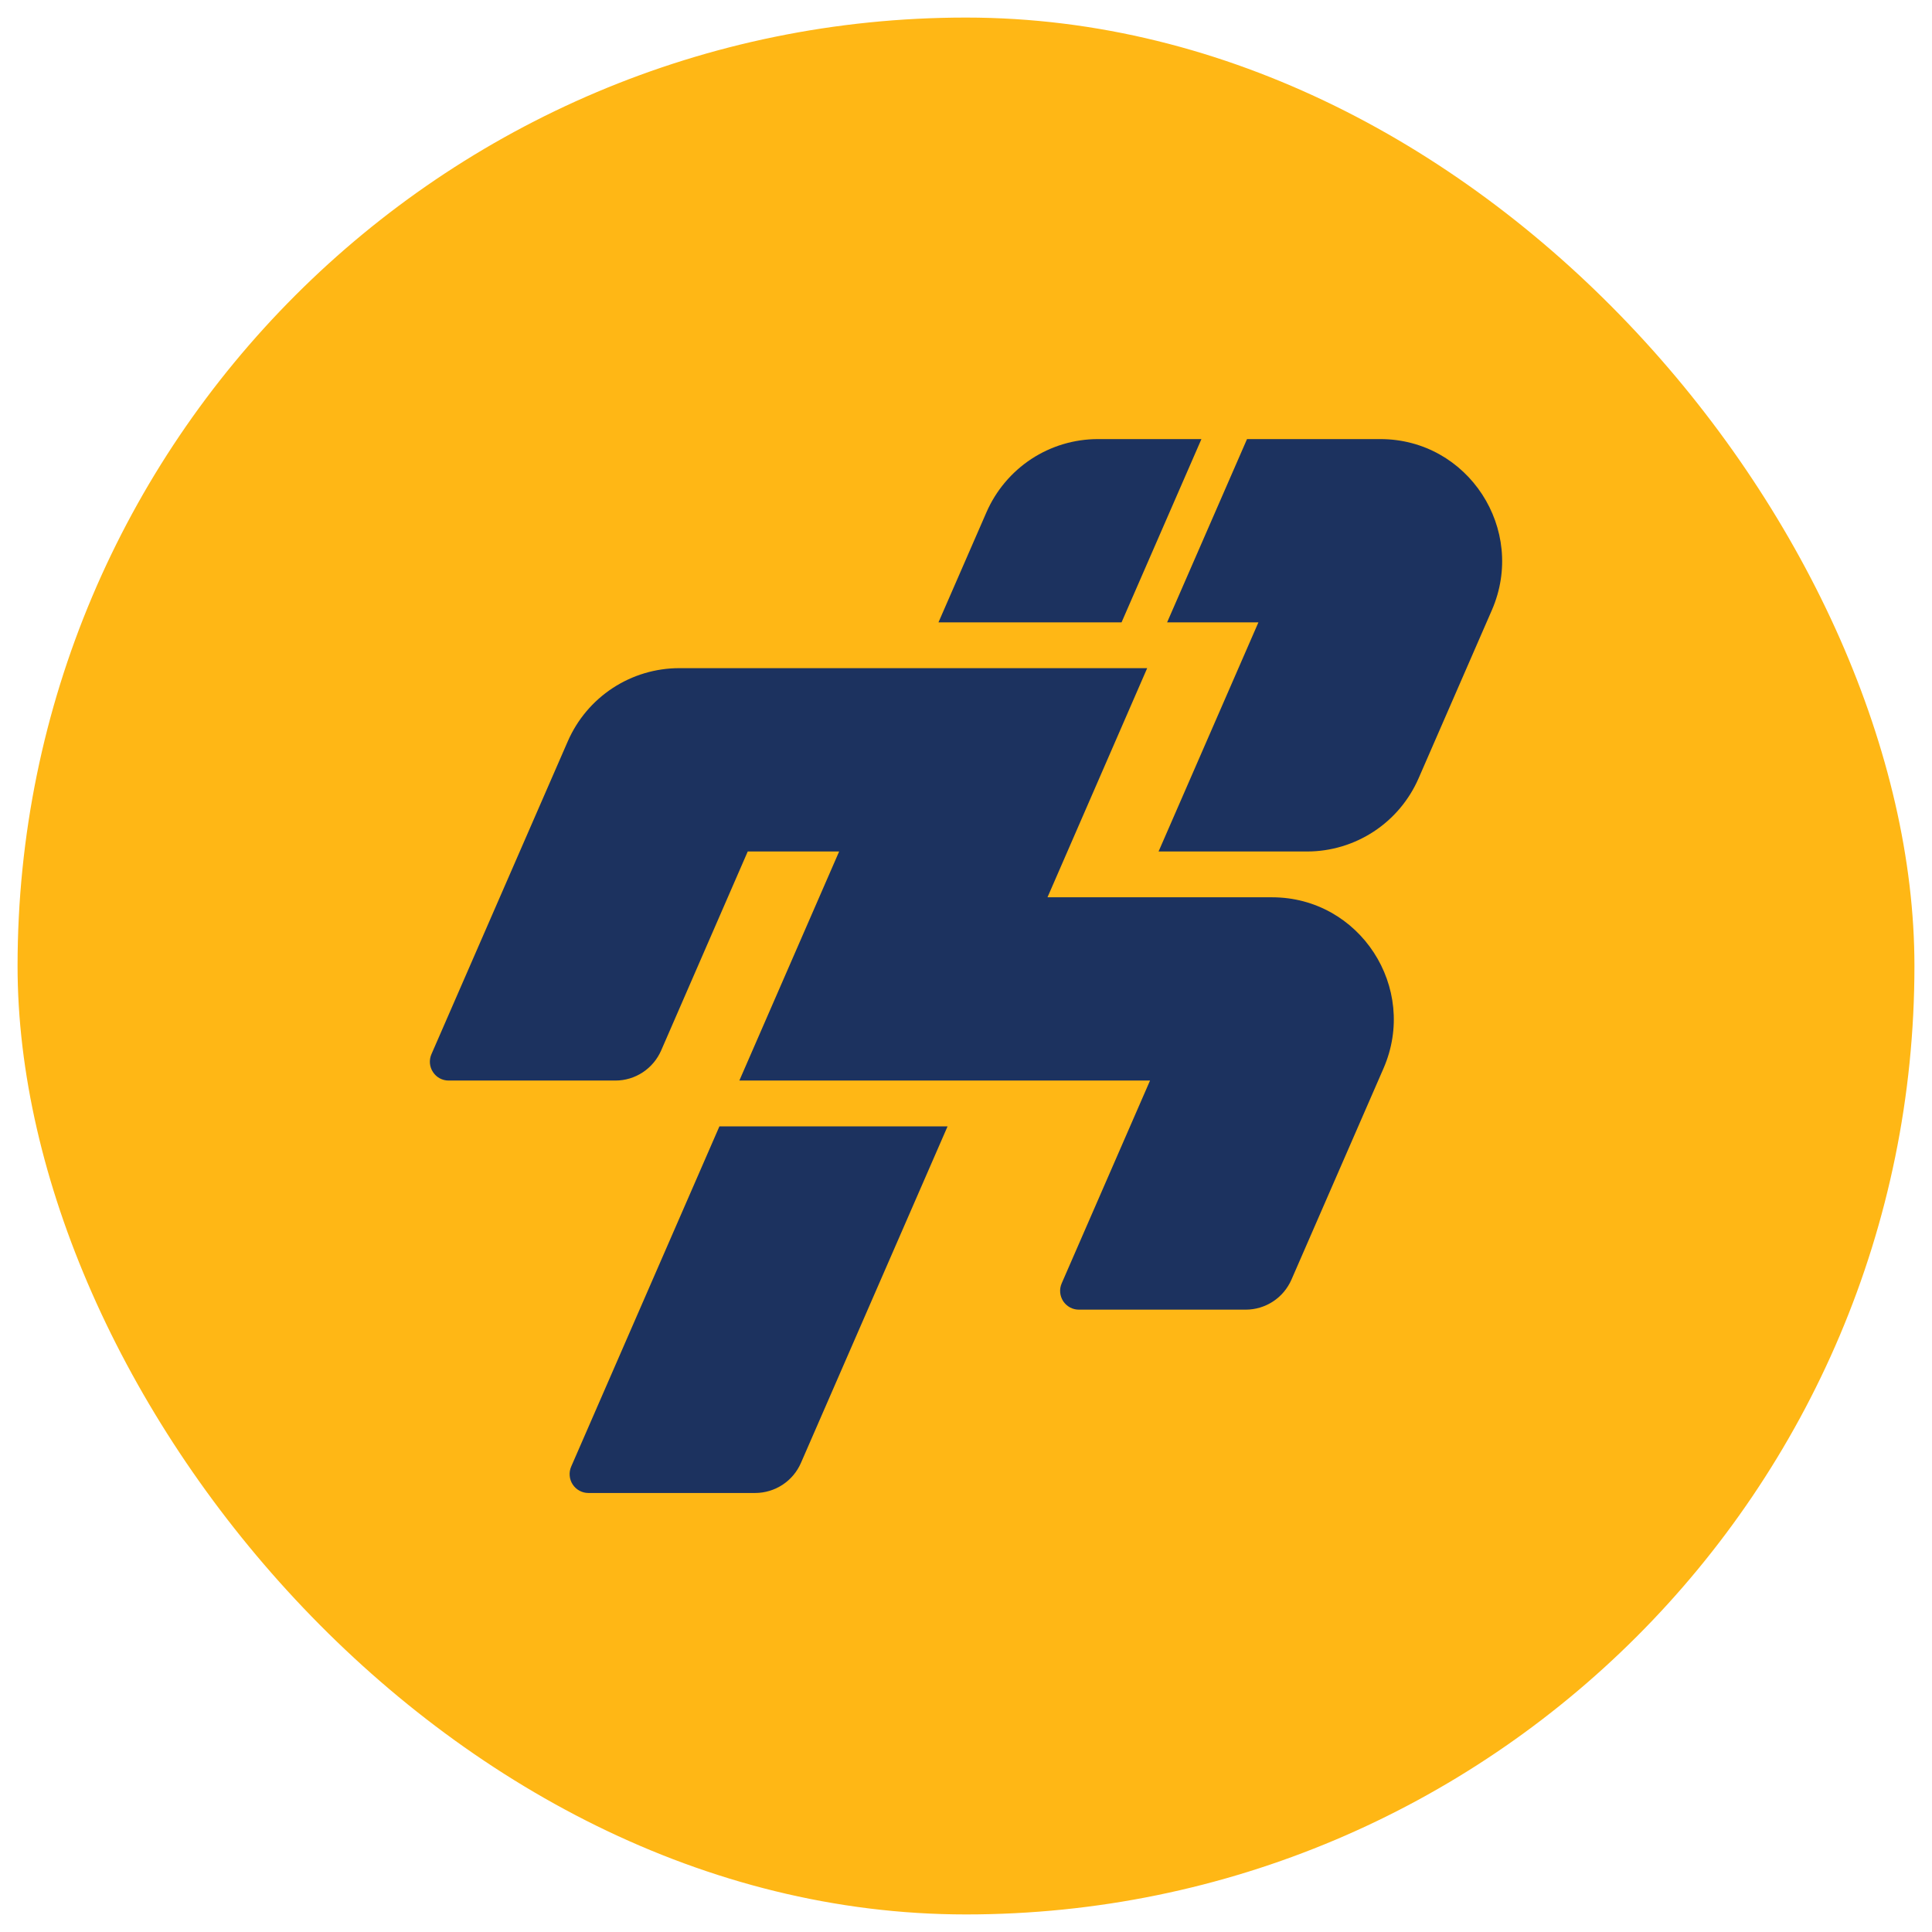 <svg width="55" height="55" viewBox="0 0 55 55" fill="none" xmlns="http://www.w3.org/2000/svg">
<rect x="0.5" y="0.5" width="54" height="54" rx="27" fill="#FFB715"/>
<g clip-path="url(#clip0_24562_3573)">
<path d="M34.202 12.5L31.928 17.718H26.716L28.082 14.584C28.352 13.965 28.796 13.438 29.359 13.067C29.923 12.697 30.582 12.5 31.255 12.5H34.202Z" fill="#1C325F"/>
<path d="M42.469 17.372L40.385 22.155C40.115 22.775 39.672 23.302 39.108 23.672C38.544 24.042 37.885 24.24 37.212 24.24H32.982L35.824 17.718H33.225L35.5 12.5H39.295C41.794 12.5 43.47 15.075 42.469 17.372Z" fill="#1C325F"/>
<path d="M26.975 32.066L22.802 41.644C22.692 41.899 22.509 42.116 22.278 42.268C22.046 42.42 21.775 42.502 21.498 42.502H16.749C16.661 42.502 16.573 42.48 16.496 42.437C16.418 42.395 16.351 42.334 16.303 42.259C16.254 42.185 16.225 42.099 16.218 42.011C16.21 41.922 16.225 41.833 16.26 41.752L20.48 32.066H26.975Z" fill="#1C325F"/>
<path d="M30.225 36.532L32.739 30.761H21.048L23.889 24.239H21.287L18.822 29.904C18.711 30.158 18.529 30.375 18.298 30.527C18.067 30.68 17.796 30.761 17.52 30.761H12.771C12.682 30.761 12.595 30.739 12.517 30.697C12.439 30.654 12.373 30.593 12.325 30.518C12.276 30.444 12.247 30.359 12.239 30.27C12.232 30.181 12.247 30.092 12.282 30.011L16.163 21.105C16.433 20.485 16.877 19.958 17.441 19.588C18.005 19.218 18.665 19.021 19.338 19.021H32.658L29.82 25.544H36.211C38.709 25.544 40.386 28.117 39.385 30.416L36.766 36.426C36.655 36.681 36.473 36.898 36.241 37.05C36.01 37.202 35.739 37.283 35.462 37.283H30.713C30.624 37.283 30.537 37.261 30.459 37.219C30.381 37.176 30.315 37.115 30.266 37.041C30.218 36.966 30.188 36.88 30.181 36.791C30.174 36.703 30.189 36.613 30.225 36.532Z" fill="#1C325F"/>
</g>
<defs>
<clipPath id="clip0_24562_3573">
<rect width="30.526" height="30" fill="white" transform="translate(12.237 12.5)"/>
</clipPath>
</defs>
</svg>
